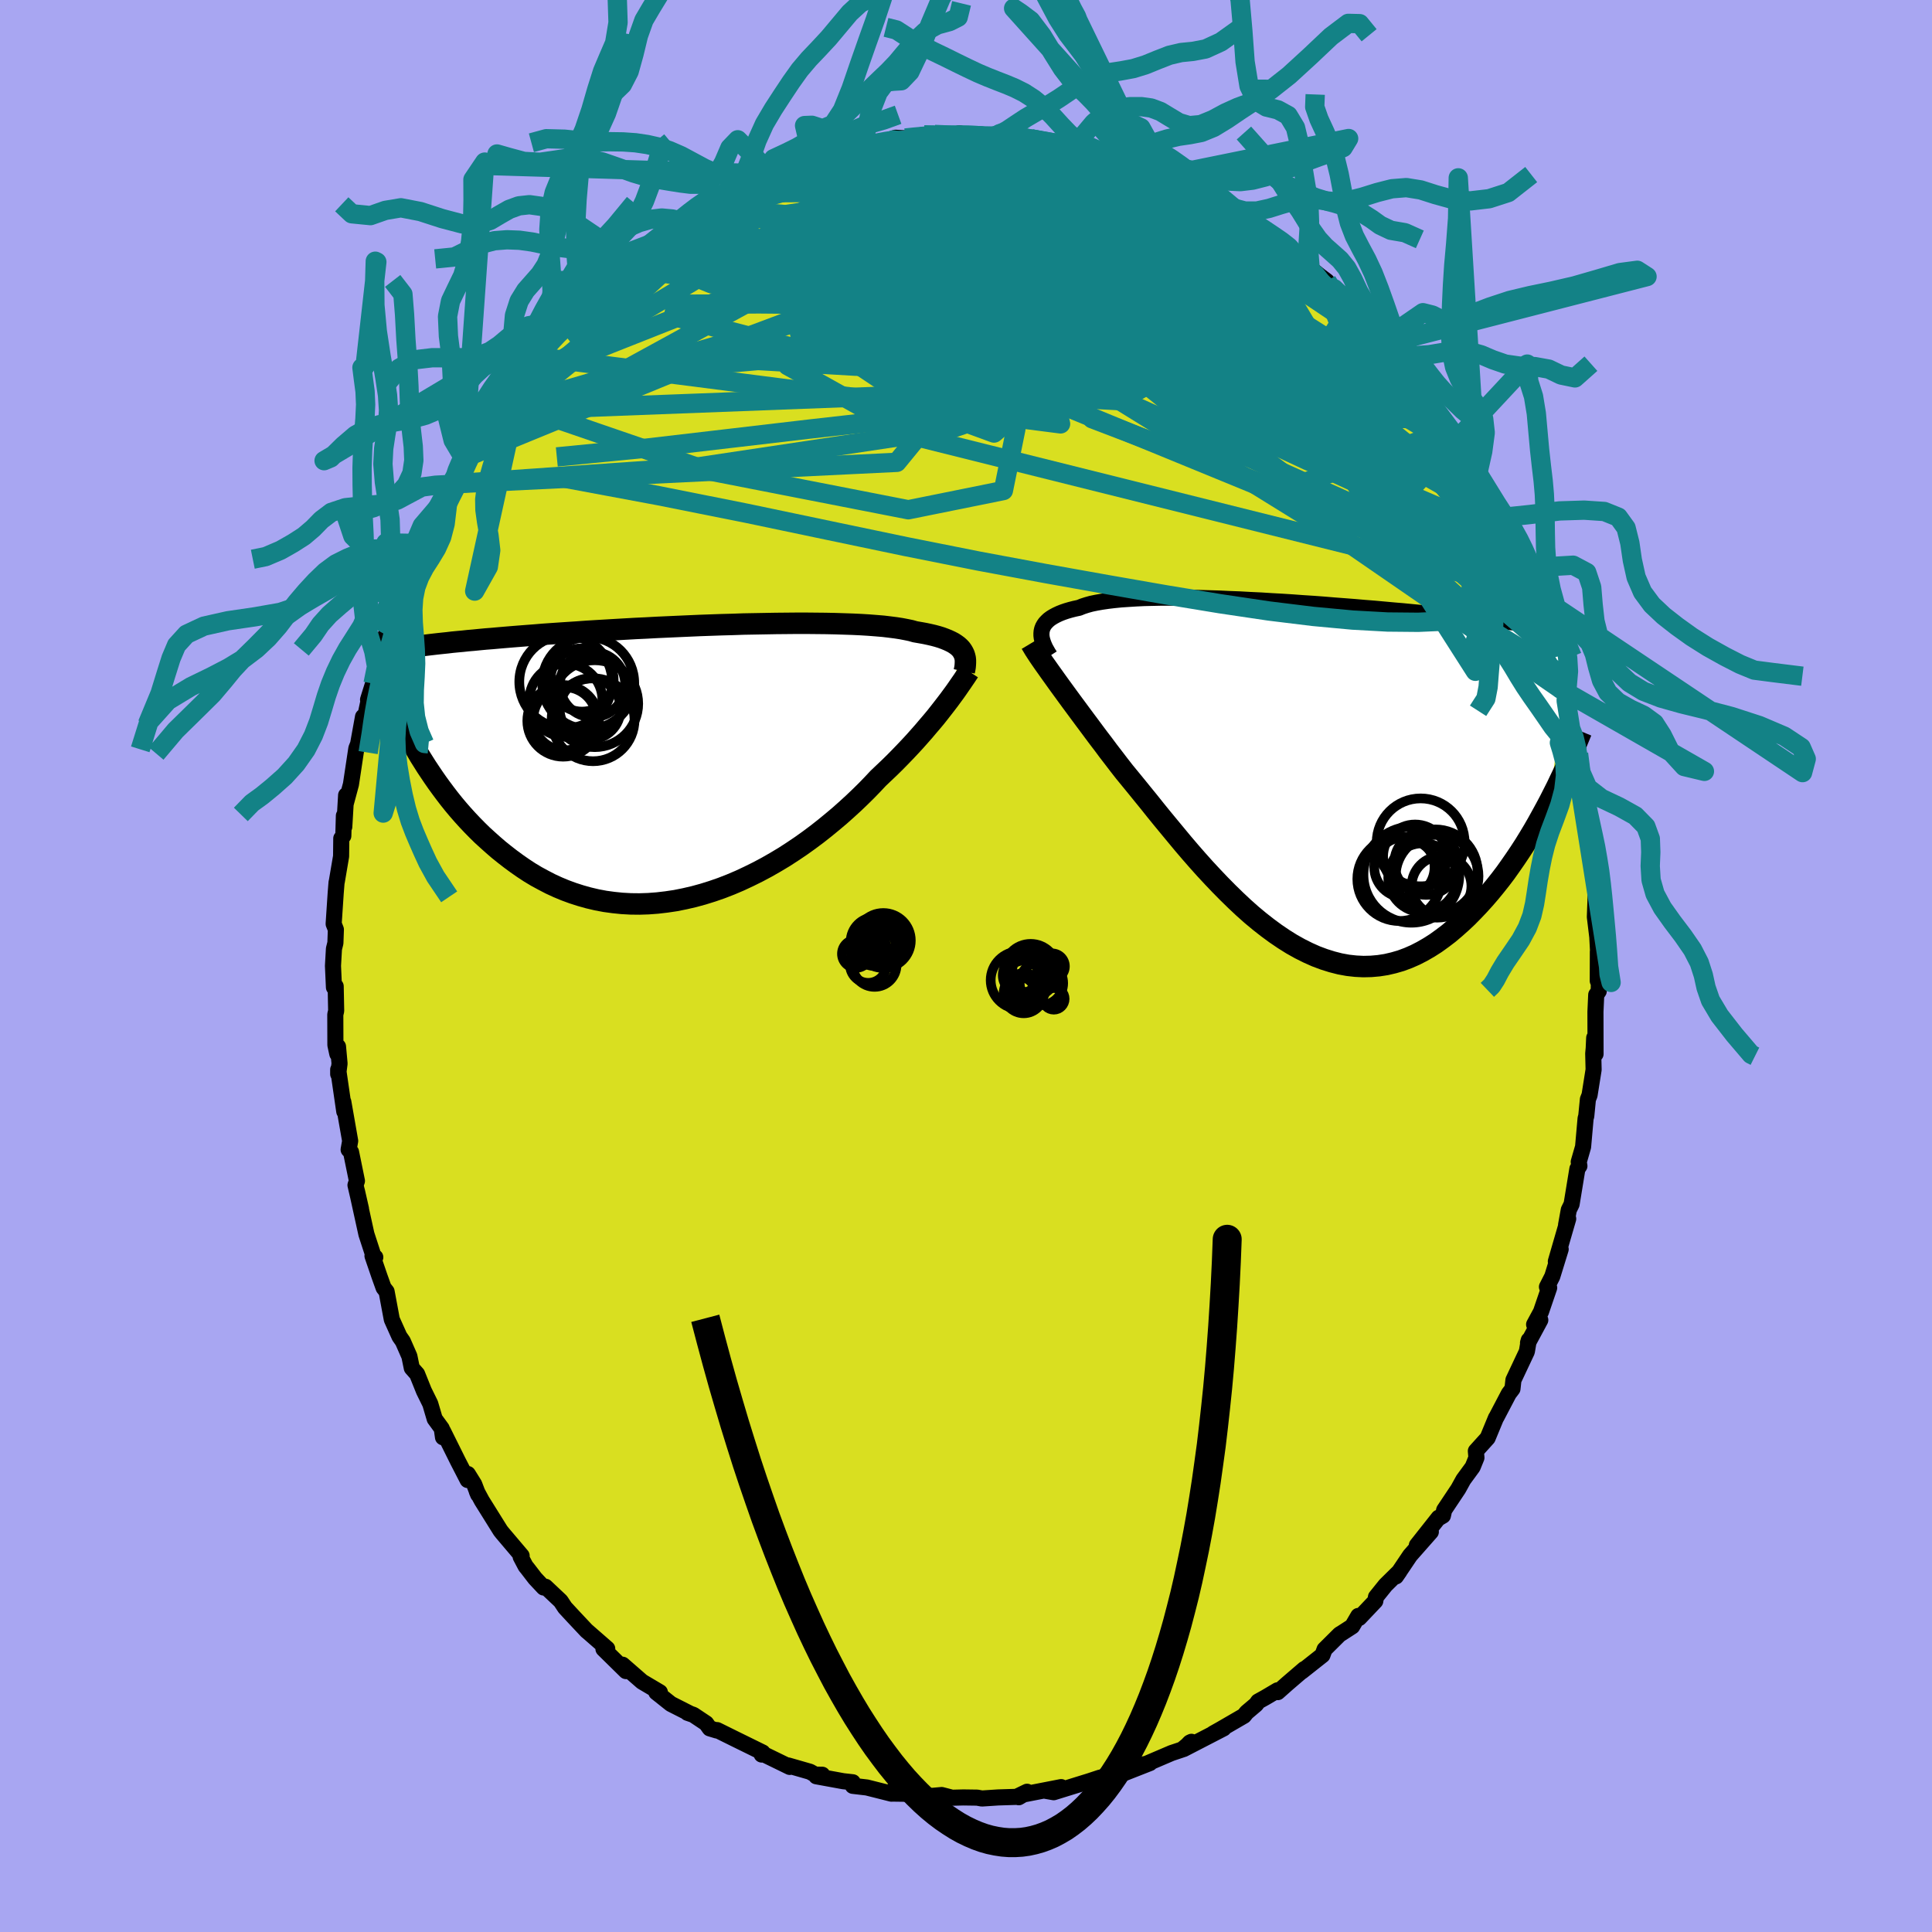 <svg xmlns="http://www.w3.org/2000/svg" width="500" height="500" viewBox="-100 -100 200 200"><defs><clipPath id="c"><path d="m28.43-11.62-.13-.18-.16-.17-.18-.16-.22-.16-.23-.15-.27-.14-.3-.14-.32-.13-.35-.13-.39-.12-.41-.11-.43-.1-.47-.1-.5-.09-.52-.09-.42-.12-.48-.1-.52-.1-.58-.09-.63-.08-.67-.08-.72-.06-.77-.06-.81-.05-.85-.04-.9-.03-.92-.03-.96-.02-.99-.01-1.02-.01h-1.04l-1.07.01-1.08.01-1.1.02-1.11.02-1.13.02-1.13.04-1.13.03-1.14.04-1.13.04-1.13.05-1.13.05-1.11.05-1.11.05-1.09.06-1.08.05-1.06.06-1.04.06-1.02.06-1 .06-.98.06-.96.07-.93.06-.9.06-.88.06-.85.06-.83.07-.8.06-.77.06-.75.06-.72.06-.7.06-.67.06-.65.05-.63.06-.6.06-.59.05-.56.06-.55.05-.52.05-.5.06-.48.05-.47.05-.44.05-.43.05-.41.05-.4.05-.37.05-.36.05L-27.03.39l.36.54.37.55.39.56.4.55.41.55.43.56.44.55.46.55.47.54.49.54.51.54.52.53.53.52.55.5.57.51.58.5.61.49.62.48.64.47.66.46.67.44.7.42.72.39.73.38.76.35.77.32.79.29.81.26.82.23.85.2.85.16.88.12.88.09.9.05.91.01.92-.03.93-.07.94-.11.94-.14.95-.19.95-.22.95-.26.96-.3.95-.33.95-.37.94-.4.94-.44.93-.46.92-.49.91-.52.9-.54.88-.57.86-.58.84-.6.83-.62.8-.63.78-.64.76-.64.73-.65.71-.65.68-.65.65-.64.62-.64.59-.63.59-.56.58-.55.56-.55.54-.55.53-.55.51-.54.49-.53.47-.53.45-.51.43-.51.42-.49.4-.48.37-.47.36-.46.34-.44"/></clipPath><clipPath id="b"><path d="m-26.22-15.12.05-.22.08-.21.11-.2.14-.2.17-.18.19-.18.23-.17.26-.16.28-.15.32-.15.35-.14.38-.13.41-.12.43-.11.47-.1.37-.15.43-.14.47-.13.53-.11.57-.1.62-.09.67-.08.71-.07.75-.05.8-.05.83-.04.87-.02.9-.02h1.9l.99.01 1.01.02 1.03.03 1.05.03 1.06.05 1.08.04 1.08.06 1.09.05 1.1.07 1.09.06 1.1.07 1.09.08 1.09.07 1.08.08 1.07.09 1.06.08 1.04.08 1.03.09 1.02.08.99.09.98.09.95.08.93.09.92.09.88.08.87.08.84.09.82.08.79.08.77.08.74.07.72.08.7.07.68.08.66.07.63.07.62.07.59.06.58.07.56.06.54.07.52.06.5.06.48.06.47.06.45.06.43.05.41.06.4.06-2.29 17.74-.4.75-.41.75-.42.76-.43.75-.45.75-.46.75-.48.74-.49.73-.5.72-.51.72-.53.7-.54.68-.55.67-.56.65-.58.64-.6.63-.6.61-.63.59-.64.57-.65.55-.67.51-.68.49-.69.44-.71.41-.72.37-.73.32-.75.28-.76.22-.77.18-.77.12-.79.07-.8.02-.8-.04-.81-.09-.82-.15-.82-.21-.83-.26-.83-.31-.83-.37-.84-.42-.84-.47-.83-.52-.84-.57-.83-.61-.83-.65-.83-.69-.82-.73-.81-.76-.81-.79-.8-.81-.79-.83-.79-.85-.77-.86-.76-.87-.75-.88-.73-.88-.72-.87-.71-.86-.69-.85-.67-.84-.66-.81-.64-.79-.63-.77-.6-.73-.57-.73-.55-.72-.54-.7-.52-.7-.52-.68-.5-.67-.49-.66-.47-.63-.46-.62-.45-.61-.43-.58-.41-.56-.4-.55-.38-.52-.36-.5"/></clipPath><filter id="a"><feTurbulence baseFrequency=".05" numOctaves="3" result="noise" type="noise"/><feDisplacementMap in="SourceGraphic" in2="noise" scale="2"/></filter></defs><rect width="100%" height="100%" x="-100" y="-100" fill="#A8A6F2"/><path fill="#D9DF20" stroke="#000" stroke-linejoin="round" stroke-width="1.667" d="m65.4 1.54.11.12-.01.95-.26.37-.08 1.76.01 4.37-.14-1.67-.05 1.09-.05.53.04 1.67-.42 2.64-.17.43-.17 1.73-.07.25-.26 2.94-.45 1.56.07.42-.21.3-.6 3.66-.29.59-.28 1.55.22-.63-1.28 4.41.5-1.26-.87 2.82-.55 1.08.23.09-.85 2.49-.71 1.31.64-.46-1.27 2.36.08-.28-.2 1.18-1.39 2.95-.1.91-.38.5-1.29 2.46-.04.05-.86 2.08-1.22 1.35.06.69-.39.96-.96 1.31-.53.96-1.46 2.19-.13.58-.41.24-.03-.03-2.26 2.86 1.45-1.39-2.15 2.44-1.46 2.17.36-.52-1.44 1.42-.99 1.23-.07.42-1.66 1.75-.1-.21-.63 1.08-1.13.73-.16.09-1.57 1.56-.22.6-2.15 1.7.27-.26-1.77 1.52-.98.87-.02-.19-1.27.75-.74.41-.21.3-.98.83-.28.35-2.45 1.42-.73.41 1.08-.53-4.14 2.14.64-.67.17-.08-.97.8-1.08.36-2.62 1.12-.34.07.71-.15-3.74 1.47-.48-.19-.02-.07-.94.33.02-.03-1.12.37-3.68 1.14-.86-.15L9.85 85l-3.9.76-.49.29.86-.57-1.09.53-1.91.06-1.67.11-.5-.09-1.43-.02-1.16.03-1.08-.28-1.53.14.67.11-1.29-.18-.93-.19-2.1-.03.12-.33-.14.34-2.54-.64-1.46-.17v-.37l-.99-.11-2.79-.51.62-.16-.73-.01-.54-.3-2.26-.65.16.15-2.81-1.37-.09.09.1-.21-2.81-1.38-1.9-.94-.04.04-.73-.22-.37-.52-1.32-.88-.61-.21.25.08-1.97-1-1.51-1.2.37-.01-.69-.41-1.15-.68-2.02-1.76.35.66-2.33-2.29.39-.03-2.12-1.85.02.03-1.39-1.48-.88-.95-.45-.68-1.57-1.48-.19.08-.89-.95-.8-1.04-.18-.22-.51-.97.1-.11-2-2.36-.19-.24-1.94-3.11-.51-.95.14.33-.41-1.07-.66-1.06-.02.62-1.01-1.96-1.54-3.1v.64l-.13-.91-.73-1-.46-1.56-.66-1.34-.7-1.74-.55-.62-.25-1.22-.68-1.55-.35-.5-.79-1.76-.54-2.89-.31-.39-.42-1.17-.73-2.13.29.14-.11.22-.21-.77-.6-1.84-.99-4.51.43 1.89-.57-2.46.15-.43-.61-2.99-.25-.25.16-.9-.71-4.05.1 1-.63-4.34v.47l.14-1.09-.16-1.76-.07.76-.2-.92-.01-3.16.09-.37-.05-2.55-.18.11-.1-2.23.1-1.76.15-.6.05-1.4-.23-.58.21-3.17.09-1.13.02-.05.45-2.65.02-1.85.21-.26.06-2.09.04 1.15.19-3.27-.03.84.53-1.97.56-3.72.18-.45.51-2.82-.15 1.72.72-3.36-.05-.13.52-1.66.8-2.72-.31.89.81-3.21.21-.28.49-1.72.88-1.84-.25.36.58-1.53.55-1.54.06.05 1.16-2.96.38-.36-.75.77 2.36-4.46.08-.04.35-.75.65-1.28 1.09-1.73-1 1.67 1.25-2.66-.02.67 1.4-2.77.08-.03 1.63-2.76.91-1.1-.49.63 1.42-1.48 1.32-1.98-.2.2 1.1-1.52.56-.34 1.82-2.23.54-.69-.4.51 1.88-2.08.49-.24.84-1.08-.85 1.01 1.94-2.49.76-.23.95-.9 1.07-.81 2.73-2.52-1.82 1.69 2.26-1.82 2.12-1.58.02.23.08-.2 1.55-.96.37-.45 1.19-.83.38.07 1.09-.84.72-.39.89-.14 2.05-1.33-.72.48 2.12-1.11-.38.36 3.22-1.51 1.52-.15-1 .12 1.74-.58.99-.37h.9l1.35-.47 1.15-.18 1.37-.57.68.01 1.84-.25-.48-.17 1.04.06.73-.16 1.21-.19 1.09-.05 2.85.22-.29-.35.29.15 2.59.26.72.07.59-.44.76.33.5-.2.99.35.99.06 3.12.62-.5-.34 1.48.72-.22-.31 1.65.37.53.1.15.12 2.65.82 1.5.29.6.56-.56-.43 2.1.98 1.4.47.12-.09 1.25.95 1.57.6.85.51-.31-.34 1.78.9 1.95 1.12-1.59-.73 2.68 1.82 1.54.83.22-.27.53.88 1.05.93 1 .47 1.21.64-.6.13 1.72 1.04.98.81.76.57.58.9.16-.13 1.47 1.83.67.27 1.33 1.47 1.93 2.43-.29-.23 1.32 1.52.27.09.84 1.1.61.87.86 1.34-.07-.38 1.2 1.96.16-.12 1.76 2.44.45.74.04.46.75 1.05.5.74 1.24 2.84-.29-1.24 1.51 2.93.67 1.58 1.14 2.58-.92-2.56.55 2.08.53.8 1.22 2.85-.12-.63.69 1.61.58 1.65-.36-.89 1.5 4.32.54 1.81.05.1.51 1.6.25.61.43 1.87.51 1.16.49 2.76-.11-.09.56 2.01-.17-.92.51 1.74-.03 1.68.86 3.47-.27-.04.22.91.33 1.03.43 3.43-.26-1.24.33 2.11.16 2.47.07.76-.07.11-.08 2.2.25 2.06.11 2.07-.05-.54-.01 3.03.11.12" filter="url(#a)"/><path fill="#fff" d="m-26.22-15.12.05-.22.08-.21.11-.2.14-.2.17-.18.19-.18.23-.17.26-.16.28-.15.32-.15.35-.14.38-.13.41-.12.43-.11.47-.1.37-.15.43-.14.47-.13.53-.11.57-.1.62-.09.67-.08.71-.07.75-.05.8-.05.83-.04.87-.02.9-.02h1.9l.99.01 1.01.02 1.03.03 1.05.03 1.06.05 1.08.04 1.08.06 1.09.05 1.1.07 1.09.06 1.1.07 1.09.08 1.09.07 1.08.08 1.07.09 1.06.08 1.04.08 1.03.09 1.02.08.99.09.98.09.95.08.93.09.92.09.88.08.87.08.84.09.82.08.79.08.77.08.74.07.72.08.7.07.68.08.66.07.63.07.62.07.59.06.58.07.56.06.54.07.52.06.5.06.48.06.47.06.45.06.43.05.41.06.4.06-2.29 17.74-.4.75-.41.75-.42.76-.43.75-.45.75-.46.75-.48.74-.49.73-.5.72-.51.72-.53.7-.54.68-.55.67-.56.65-.58.64-.6.63-.6.61-.63.59-.64.57-.65.55-.67.51-.68.49-.69.44-.71.41-.72.37-.73.32-.75.28-.76.22-.77.18-.77.12-.79.07-.8.02-.8-.04-.81-.09-.82-.15-.82-.21-.83-.26-.83-.31-.83-.37-.84-.42-.84-.47-.83-.52-.84-.57-.83-.61-.83-.65-.83-.69-.82-.73-.81-.76-.81-.79-.8-.81-.79-.83-.79-.85-.77-.86-.76-.87-.75-.88-.73-.88-.72-.87-.71-.86-.69-.85-.67-.84-.66-.81-.64-.79-.63-.77-.6-.73-.57-.73-.55-.72-.54-.7-.52-.7-.52-.68-.5-.67-.49-.66-.47-.63-.46-.62-.45-.61-.43-.58-.41-.56-.4-.55-.38-.52-.36-.5" filter="url(#a)" transform="translate(34.05 -19.54)"/><path fill="#fff" d="m28.43-11.62-.13-.18-.16-.17-.18-.16-.22-.16-.23-.15-.27-.14-.3-.14-.32-.13-.35-.13-.39-.12-.41-.11-.43-.1-.47-.1-.5-.09-.52-.09-.42-.12-.48-.1-.52-.1-.58-.09-.63-.08-.67-.08-.72-.06-.77-.06-.81-.05-.85-.04-.9-.03-.92-.03-.96-.02-.99-.01-1.02-.01h-1.04l-1.07.01-1.08.01-1.1.02-1.11.02-1.13.02-1.13.04-1.13.03-1.14.04-1.13.04-1.13.05-1.13.05-1.11.05-1.11.05-1.09.06-1.08.05-1.06.06-1.04.06-1.02.06-1 .06-.98.06-.96.07-.93.06-.9.06-.88.06-.85.06-.83.07-.8.06-.77.06-.75.06-.72.06-.7.06-.67.06-.65.05-.63.06-.6.06-.59.05-.56.06-.55.05-.52.05-.5.06-.48.05-.47.05-.44.05-.43.05-.41.05-.4.05-.37.05-.36.05L-27.03.39l.36.54.37.55.39.56.4.55.41.55.43.56.44.55.46.55.47.54.49.54.51.54.52.53.53.52.55.5.57.51.58.5.61.49.62.48.64.47.66.46.67.44.7.42.72.39.73.38.76.35.77.32.79.29.81.26.82.23.85.2.85.16.88.12.88.09.9.05.91.01.92-.03.93-.07.94-.11.94-.14.95-.19.95-.22.95-.26.96-.3.95-.33.95-.37.94-.4.94-.44.93-.46.92-.49.91-.52.9-.54.88-.57.86-.58.84-.6.83-.62.8-.63.78-.64.76-.64.73-.65.71-.65.68-.65.65-.64.62-.64.59-.63.59-.56.58-.55.56-.55.54-.55.53-.55.51-.54.49-.53.47-.53.45-.51.43-.51.42-.49.4-.48.37-.47.36-.46.34-.44" filter="url(#a)" transform="translate(-28.82 -21.01)"/><g fill="none" stroke="#000" transform="translate(34.05 -19.54)"><path stroke-linejoin="round" stroke-width="1.667" d="m-25.36-12.57-.18-.28-.16-.28-.15-.27-.12-.27-.1-.26-.08-.25-.06-.25-.03-.24v-.23l.02-.22.05-.22.08-.21.11-.2.14-.2.17-.18.19-.18.23-.17.26-.16.28-.15.32-.15.35-.14.38-.13.41-.12.43-.11.47-.1.37-.15.43-.14.47-.13.53-.11.57-.1.62-.09.67-.08.71-.07.75-.05.8-.05.83-.04.87-.02.9-.02h1.9l.99.01 1.01.02 1.03.03 1.05.03 1.06.05 1.08.04 1.08.06 1.09.05 1.1.07 1.09.06 1.1.07 1.09.08 1.09.07 1.08.08 1.07.09 1.06.08 1.04.08 1.03.09 1.02.08.99.09.98.09.95.08.93.09.92.09.88.08.87.08.84.09.82.08.79.08.77.08.74.07.72.08.7.07.68.08.66.07.63.07.62.07.59.06.58.07.56.06.54.07.52.06.5.06.48.06.47.06.45.06.43.05.41.06.4.06.39.05.37.05.35.05.34.05.33.05.31.05.3.05.29.05.27.05.27.04" filter="url(#a)"/><path stroke-linejoin="round" stroke-width="2.222" d="m-27.33-13.86.18.3.19.32.22.34.23.35.26.38.27.39.3.42.31.44.33.46.35.49.36.5.38.52.4.55.41.56.43.58.45.61.46.62.47.63.49.66.5.67.52.68.52.7.54.7.55.72.57.73.6.73.63.77.64.79.66.81.67.84.69.85.71.86.72.87.73.88.75.88.76.87.77.86.79.85.79.83.8.81.81.79.81.76.82.73.83.69.83.65.83.61.84.57.83.52.84.47.84.42.83.37.83.31.83.26.82.21.82.15.81.09.8.04.8-.02.79-.07.77-.12.77-.18.76-.22.75-.28.73-.32.72-.37.71-.41.69-.44.68-.49.67-.51.65-.55.64-.57.63-.59.6-.61.6-.63.58-.64.56-.65.55-.67.54-.68.53-.7.51-.72.5-.72.49-.73.48-.74.46-.75.45-.75.43-.75.42-.76.41-.75.4-.75.38-.75.38-.75.35-.74.35-.73.33-.73.33-.71.31-.71.29-.7.29-.7.28-.68" filter="url(#a)"/><circle cx="15.175" cy="11.266" r="3.096" clip-path="url(#b)" filter="url(#a)"/><circle cx="14.535" cy="9.776" r="4.374" clip-path="url(#b)" filter="url(#a)"/><circle cx="13.58" cy="8.886" r="3.292" clip-path="url(#b)" filter="url(#a)"/><circle cx="12.055" cy="10.096" r="4.962" clip-path="url(#b)" filter="url(#a)"/><circle cx="12.44" cy="8.206" r="3.314" clip-path="url(#b)" filter="url(#a)"/><circle cx="13.23" cy="10.401" r="3.568" clip-path="url(#b)" filter="url(#a)"/><circle cx="10.805" cy="10.541" r="4.344" clip-path="url(#b)" filter="url(#a)"/><circle cx="14.715" cy="10.246" r="4.288" clip-path="url(#b)" filter="url(#a)"/><circle cx="13.015" cy="6.741" r="4.55" clip-path="url(#b)" filter="url(#a)"/><circle cx="11.335" cy="9.321" r="3.122" clip-path="url(#b)" filter="url(#a)"/></g><g fill="none" stroke="#000" transform="translate(-28.82 -21.01)"><path stroke-linejoin="round" stroke-width="2.222" d="m28.64-9.49.05-.24.04-.23.02-.23.01-.22v-.22l-.02-.21-.05-.21-.06-.19-.09-.19-.11-.19-.13-.18-.16-.17-.18-.16-.22-.16-.23-.15-.27-.14-.3-.14-.32-.13-.35-.13-.39-.12-.41-.11-.43-.1-.47-.1-.5-.09-.52-.09-.42-.12-.48-.1-.52-.1-.58-.09-.63-.08-.67-.08-.72-.06-.77-.06-.81-.05-.85-.04-.9-.03-.92-.03-.96-.02-.99-.01-1.02-.01h-1.04l-1.07.01-1.08.01-1.1.02-1.11.02-1.13.02-1.13.04-1.13.03-1.14.04-1.13.04-1.13.05-1.13.05-1.11.05-1.11.05-1.09.06-1.08.05-1.06.06-1.04.06-1.02.06-1 .06-.98.06-.96.07-.93.06-.9.06-.88.06-.85.06-.83.07-.8.06-.77.06-.75.06-.72.06-.7.06-.67.06-.65.05-.63.06-.6.06-.59.05-.56.06-.55.05-.52.05-.5.06-.48.05-.47.05-.44.05-.43.05-.41.05-.4.05-.37.05-.36.05-.35.05-.33.05-.31.04-.3.05-.29.05-.27.04-.26.05-.25.04-.24.05-.23.04m60.18 2.1-.16.24-.17.26-.19.28-.21.31-.23.33-.24.35-.26.37-.28.38-.3.41-.32.42-.34.44-.36.46-.37.47-.4.48-.42.49-.43.51-.45.51-.47.53-.49.53-.51.54-.53.55-.54.55-.56.55-.58.55-.59.56-.59.63-.62.64-.65.64-.68.65-.71.65-.73.65-.76.64-.78.64-.8.63-.83.62-.84.6-.86.58-.88.57-.9.54-.91.52-.92.49-.93.46-.94.44-.94.4-.95.37-.95.33-.96.3-.95.26-.95.22-.95.19-.94.14-.94.11-.93.07-.92.03-.91-.01-.9-.05-.88-.09-.88-.12-.85-.16-.85-.2-.82-.23-.81-.26-.79-.29-.77-.32-.76-.35-.73-.38-.72-.39-.7-.42-.67-.44-.66-.46-.64-.47-.62-.48-.61-.49-.58-.5-.57-.51-.55-.5-.53-.52-.52-.53-.51-.54-.49-.54-.47-.54-.46-.55-.44-.55-.43-.56-.41-.55-.4-.55-.39-.56-.37-.55-.36-.54-.34-.54-.34-.54-.31-.53-.31-.53-.3-.51-.28-.52-.27-.5-.26-.5-.25-.49-.24-.48" filter="url(#a)"/><circle cx="-10.286" cy="-8.275" r="4.764" clip-path="url(#c)" filter="url(#a)"/><circle cx="-10.931" cy="-8.6" r="3.276" clip-path="url(#c)" filter="url(#a)"/><circle cx="-12.601" cy="-6.5" r="3.784" clip-path="url(#c)" filter="url(#a)"/><circle cx="-12.616" cy="-8.41" r="4.806" clip-path="url(#c)" filter="url(#a)"/><circle cx="-12.886" cy="-4.365" r="3.706" clip-path="url(#c)" filter="url(#a)"/><circle cx="-9.611" cy="-6.145" r="4.498" clip-path="url(#c)" filter="url(#a)"/><circle cx="-9.786" cy="-4.48" r="4.292" clip-path="url(#c)" filter="url(#a)"/><circle cx="-9.836" cy="-8.125" r="3.38" clip-path="url(#c)" filter="url(#a)"/><circle cx="-10.086" cy="-5.61" r="3.158" clip-path="url(#c)" filter="url(#a)"/><circle cx="-12.706" cy="-4.585" r="3.268" clip-path="url(#c)" filter="url(#a)"/></g><g fill="none" stroke="#138286" stroke-linejoin="round" stroke-width="2"><path d="m33.29-74.08.6.49.17.49-.02.54-.32.53-.71.49-1.12.45-1.52.45-1.9.47-2.31.47-2.78.44-3.32.38-3.93.28-4.56.16-5.22.06H.46l-6.56-.04-7.26-.05-7.99-.07-8.75.03m.17-7.77.55-.42 1-.61 1.15-.62 1.25-.59 1.34-.58 1.42-.57 1.49-.58 1.55-.58 1.57-.57 1.58-.56 1.58-.54 1.53-.51 1.45-.49 1.31-.44 1.12-.39.9-.34.68-.28.48-.22.29-.17.16-.12.01-.06-.2.04m28.49 3.73 1.08.76.66.51.17.36-.23.32-.61.33-1.03.35-1.48.37-1.97.35-2.5.32-3.09.27-3.73.21-4.38.16-5.05.11-5.72.04-6.41-.02-7.11-.05m58.57 7.37.37.41.41.87.17 1.03-.18 1.07-.63 1.02-1.13.91-1.64.81-2.13.74-2.63.71-3.11.69-3.62.71-4.11.73-4.61.74-5.13.77-5.66.78-6.24.78-6.83.8-7.47.84-8.1.95-8.73 1.02-9.3.91" filter="url(#a)"/><path d="m-26.74-78.72.67-.2 1.07-.45 1.32-.51 1.49-.52 1.61-.53 1.72-.52 1.8-.53 1.87-.52 1.86-.5 1.8-.48 1.68-.44 1.58-.39 1.47-.35 1.34-.3 1.18-.27.95-.24.68-.22.43-.16.08-.1" filter="url(#a)"/><path d="m-3.24-86.08 1.77.07.97-.01.89.03.89.03.75.03.54.01.3.02.09.05-.13.08-.35.11-.62.12-.99.13-1.43.11-1.97.13-2.52.15-3.1.21m30.17 4.01 1.2.5.86.38.79.37.78.4.69.41.55.36.36.27.1.13-.25-.07-.66-.27-1.09-.5-1.54-.73-1.95-.97-2.25-1.2m-8.76-2.91.31-.09.73.11.83.2.88.26.84.27.66.25.4.19.11.13-.15.08-.41.04-.69-.02-1.03-.07-1.42-.17-1.9-.28-2.37-.4-2.8-.52-3.33-.6" filter="url(#a)"/><path d="m20.65-81.66.45.21.74.43.65.38.4.28.14.2-.1.15-.36.1-.66.05-1.02-.05-1.44-.17-1.92-.32-2.46-.48-3.04-.64-3.67-.81-4.35-.97-4.94-1.13m53.78 33.49 1.07 2.28.43 1.4-.08.66-.48.23-.77.04-1.03-.07-1.31-.22-1.63-.41-1.98-.62-2.33-.82-2.71-1.04-3.13-1.27-3.57-1.55-4.05-1.89-4.54-2.24-5.04-2.62-5.51-2.96-5.97-3.3-6.43-3.67-6.98-4.06-7.87-4.35m-.81-7.16 1.19-.25 1.26-.26 1.25-.2 1.21-.15 1.16-.12 1.17-.09 1.18-.09 1.18-.08 1.13-.06 1.01-.05.83-.02h.58l.29.01-.06-.01-.42-.02L.32-86l-1.19-.01" filter="url(#a)"/><path d="m-4.33-86.03 1.43.02 1.45.04 1.29.06 1.28.09 1.3.1 1.26.1 1.2.09 1.11.09 1.03.1.95.1.86.11.72.09.52.07.28.04.01-.01-.3-.05-.69-.13-1.16-.2-1.59-.29m24.62 10.13.85.74.48.57.09.53-.26.55-.57.58-.91.62-1.29.63-1.69.67-2.08.72-2.48.77-2.88.82-3.3.83-3.78.8-4.3.74-4.86.67-5.44.61-6.03.6-6.63.63-7.25.68-7.86.69-8.32.57" filter="url(#a)"/><path d="m4.77-86.04 1.04.27 1.19.24 1 .22.69.2.4.19.18.2.02.23-.12.27-.3.33-.51.36-.79.41-1.11.43-1.44.46-1.77.48-2.13.5-2.47.54-2.85.57-3.24.58-3.66.6-4.09.64-4.55.7-4.98.75m42.43-5.81.33.05 1.14.49 1.29.61 1.3.66 1.3.68 1.27.69 1.22.67 1.16.64 1.07.6.97.57.86.51.71.43.52.32.29.16.02-.02-.28-.19-.66-.42-1.36-.83m28.69 36.38-.03.06-.13.67-.41.85-.72.93-1.07.89-1.46.75-1.88.53-2.31.3-2.73.12-3.17-.03-3.62-.2-4.09-.38-4.57-.56-5.05-.75-5.53-.91-6.02-1.05-6.49-1.16-6.98-1.3-7.48-1.49-7.99-1.67-8.54-1.79-9.12-1.82-9.71-1.81" filter="url(#a)"/><path d="m12.28-84.57.62.18 1.09.36 1.35.47 1.33.48 1.19.45 1.09.43 1.01.41.94.39.84.36.69.31.49.23.25.12-.01-.01-.31-.13-.63-.26-.96-.39-1.23-.52-1.35-.63m-53.01 9.21 1.99-1.54 1.45-1.02 1.08-.71.96-.61.96-.6.98-.6.98-.58.95-.56.92-.51.86-.46.76-.41.64-.33.5-.26.34-.17.18-.07-.01.04-.25.16-.53.3-.83.43-1.1.57-1.35.7-1.63.87" filter="url(#a)"/><path d="m-29.93-76.28.53-.42.94-.64 1.04-.67 1.06-.63 1.03-.59.98-.53.87-.47.71-.38.5-.27.25-.13-.04.02-.38.2-.75.39-1.23.65m10.3-4.36 1-.14 1.14-.26 1.13-.28 1.03-.25.88-.2.7-.13.54-.08.42-.03.32.03.21.07.05.14-.17.22-.46.29-.77.37-1.11.44-1.44.52-1.8.6-2.18.68-2.56.78-2.92.88-3.22.94m36.14-4.95.73.31.96.45.53.44v.42l-.44.44-.79.49-1.17.55-1.58.61L9-80.1l-2.55.7-3.13.74-3.72.81-4.36.89-5.02 1-5.7 1.11-6.45 1.29-7.28 1.49" filter="url(#a)"/><path d="m-17.37-83.13.83-.11.57-.17.7-.22.79-.22.77-.19.68-.14.53-.08.32.01.05.1-.23.21-.54.33-.81.45-1.08.58-1.35.71-1.63.83-2 .98-2.44 1.12-3.06 1.36-3.92 1.85" filter="url(#a)"/><path d="m-29.93-76.28.47-.4.74-.54.72-.5.64-.4.56-.3.49-.21.4-.12.3-.02.17.1.02.22-.13.38-.33.54-.56.73-.83.95-1.15 1.2-1.48 1.44-1.8 1.69-2.11 1.94-2.44 2.19-2.79 2.41-3.17 2.69-3.71 3.19m24.31-22.25.16.02 1.02-.35 1.39-.46 1.51-.46 1.5-.43 1.43-.37 1.39-.35 1.38-.32 1.37-.31 1.34-.3 1.29-.27 1.17-.24 1.01-.21.81-.17.59-.14.37-.11.15-.07-.07-.03h-.32l-.55.05-.76.07-.85.09m60.64 37.7.53 1.39.04.64-.34.21-.59.09-.82.03-1.11-.11-1.45-.32-1.83-.56-2.2-.79-2.6-1.02L41-49.73l-3.44-1.59-3.92-1.95-4.44-2.35-4.98-2.73-5.53-3.11-6.08-3.47-6.63-3.86-7.14-4.31-7.49-4.78m34.56-1.25 1.06.68.82.61 1.03.72 1.09.73 1.01.69.92.65.84.62.77.57.67.51.57.43.45.36.31.26.14.15-.03.03-.23-.11-.44-.26-.67-.43-.97-.64-1.31-.91-1.65-1.22-1.87-1.49M44.8-62.74l.71.95.55.79.39.58.26.41.12.27-.03.09-.27-.14-.58-.47-.94-.85-1.31-1.26-1.69-1.66-2.1-2.13-2.6-2.69-3.1-3.37" filter="url(#a)"/><path d="m-20.21-81.98.72-.16 1.47-.47 1.4-.41 1.28-.34 1.29-.3 1.37-.29 1.42-.28 1.46-.28 1.42-.27 1.34-.25 1.22-.22 1.08-.19.95-.16.84-.12.72-.1.6-.07.43-.05.22-.04-.05-.02h-.39l-.76.02-1.13.05-1.42.09m11.48.21 2.03.44 1.27.45 1.23.58 1.38.72 1.59.85 1.79.99 1.97 1.12 2.1 1.21 2.15 1.29 2.16 1.32 2.12 1.34 2.09 1.35 2.06 1.33 2.01 1.32 1.94 1.3 1.86 1.24 1.74 1.17 1.6 1.06 1.43.96 1.23.84" filter="url(#a)"/><path d="m-4.33-86.03 1.47.05 1.52.14 1.45.22 1.5.31 1.61.38 1.67.43 1.71.46 1.74.51 1.79.54 1.84.57 1.87.59 1.86.6 1.82.59 1.73.59 1.63.56 1.54.54 1.46.52 1.37.49 1.27.45 1.11.39.9.29.67.16.6.14m-47.17-6.62 1.11.06 1.41.3 2.11.53 2.77.79 3.33 1.05 3.79 1.3 4.18 1.5 4.48 1.68 4.72 1.85 4.93 2.04 5.13 2.2 5.34 2.36 5.58 2.51 5.78 2.61 5.8 2.51M55.8-44.33l.6 1.13.53 1.07.35.77.2.55.06.39-.07.22-.24-.03-.44-.42-.68-.93-.95-1.48-1.23-2.05-1.53-2.62-1.83-3.19-2.17-3.82-2.46-4.49m-4.37-7.32 1.14 1.51.47.77.18.5-.05.37-.3.25-.58.12-.87-.03-1.19-.17-1.5-.32-1.85-.48-2.24-.65-2.65-.86-3.07-1.08-3.48-1.32-3.9-1.55-4.36-1.79-4.85-2.03-5.43-2.27-6.06-2.51-6.73-2.82" filter="url(#a)"/><path d="m3.51-86.17.78.26 1.05.33 1.41.49 1.67.64 1.77.74 1.78.81 1.78.87 1.8.93 1.87 1 1.94 1.06 2.03 1.12 2.06 1.16 2.05 1.16 2.01 1.16 1.93 1.15 1.87 1.12 1.81 1.09 1.72 1.06 1.62.99 1.49.92 1.33.82 1.15.68.9.43" filter="url(#a)"/><path d="m31.24-75.48.88.72.58.51.25.41-.04.39-.29.36-.58.32-.91.27-1.25.21-1.6.17-1.96.14-2.36.11-2.8.05-3.27-.06-3.78-.21-4.34-.38-4.88-.55-5.45-.71-5.99-.85-6.52-.99-7.08-1.16m23.66-9.44.74.2.93.18 1.2.24 1.37.29 1.38.3 1.3.31 1.2.29 1.12.29 1.08.29 1.06.29 1.02.3.95.28.84.26.66.2.48.15.27.08.08.03-.14-.05-.37-.12-.68-.22-1.08-.37-1.46-.5-1.63-.58" filter="url(#a)"/><path d="m26.27-78.74 2.13 1.4 1.5.96 1.19.86 1.12.89 1.13.95 1.13.95 1.11.93 1.04.89.94.8.81.69.6.49.33.25h.06l-.21-.23-.41-.42-.58-.61m1.41 1.65.78.66.77 1.02.46.92.06.67-.29.44-.65.26-.98.14h-1.33l-1.69-.11-2.04-.23-2.41-.35-2.79-.48-3.22-.61-3.68-.76-4.2-.92-4.71-1.1L8.44-70l-5.69-1.45-6.18-1.65-6.73-1.85-7.32-2.08m3.36-7.08.96-.12.99-.2.89-.17.69-.09.44.04.18.16-.07.3-.29.43-.47.57-.66.7-.88.85-1.14.99-1.46 1.16-1.83 1.32-2.22 1.5-2.65 1.71-3.11 1.94-3.58 2.18-4.03 2.42-4.42 2.62-4.8 2.87" filter="url(#a)"/><path d="m-24.55-79.88 1.2-.34 1.42-.32 1.63-.17 1.96-.07 2.28.02 2.52.12 2.69.22 2.81.33 2.94.42 3.08.51 3.21.57 3.31.62 3.39.64 3.39.65 3.34.63 3.25.61 3.16.58 3.09.59 3.1.62 3.16.7 3.18.74" filter="url(#a)"/><path d="m46.25-60.77.53.81.3.53.19.48.05.42-.2.27-.51.03-.86-.21-1.21-.47-1.53-.71-1.87-.95-2.22-1.23-2.63-1.55-3.1-1.93-3.67-2.38-4.27-2.87-4.83-3.32-5.26-3.68-5.6-4.03m43.29 30.62 1.08 2.28.49 1.41v.66l-.37.24-.62.03-.83-.08-1.07-.23-1.36-.42-1.68-.64-2.03-.87-2.39-1.1-2.77-1.36-3.19-1.66-3.63-2.03-4.07-2.42-4.5-2.81-4.9-3.18-5.29-3.55-5.73-3.93-6.27-4.36-6.88-4.76" filter="url(#a)"/><path d="m47.11-59.43.3.28.62.83.72.97.66.96.56.85.44.75.35.63.24.53.15.41.03.25-.15.01-.37-.28-.64-.66-.93-1.08-1.2-1.45-1.45-1.78-1.64-2.08-1.85-2.38-2.07-2.75-2.4-3.16M26.27-78.74l2.06 1.33 1.26.75.79.52.59.46.45.4.32.35.17.28.01.2-.18.13-.36.05-.58-.04-.81-.13-1.07-.24-1.35-.33-1.64-.46-1.94-.59-2.27-.75-2.62-.96-3-1.18-3.45-1.42-4-1.66-4.58-1.95m50.29 35.97.54 1.39.1.65-.27.21-.48.09-.68.03-.92-.11-1.22-.33-1.55-.57-1.91-.81-2.29-1.05L43-49.85l-3.12-1.66-3.59-2.06-4.07-2.48-4.56-2.89-5.01-3.3-5.44-3.69-5.85-4.12-6.32-4.58-6.91-5.08m-26.06 1.82.88-.54.66-.34.57-.26.45-.15.27-.02.06.16-.2.35-.46.57-.75.8-1.11 1.07-1.56 1.4-2.11 1.78-2.7 2.2-3.34 2.69-3.99 3.2M6.75-85.63l1.9.34.9.17.58.13.43.11.31.11.18.1-.01.12-.3.09-.7.05-1.21-.03-1.79-.12-2.43-.19L1.54-85l-3.66-.32" filter="url(#a)"/><path d="m32.29-74.55.78.42.36.34.04.29-.24.21-.58.11-1.01-.05-1.49-.21-1.99-.37-2.51-.53-3.04-.69-3.6-.89-4.21-1.16-4.87-1.5-5.59-1.88-6.45-2.24" filter="url(#a)"/><path d="m55.8-44.33.53 1.08.3.91-.03.53-.33.26-.61.07-.89-.09-1.18-.34-1.5-.67-1.86-1.08-2.26-1.52-2.67-1.96-3.12-2.39-3.57-2.82-4.03-3.3-4.47-3.8-4.89-4.33-5.32-4.83-5.84-5.28-6.58-5.76" filter="url(#a)"/><path d="m37.36-70.89 8.59 13.67-4.07 2.24-7.69-1.98-3.8-1.37.46-.45 2.19-.25 1.97-.33.81-.47-.98-.85-3.42-1.51-5.87-2.24-7.1-2.57-6-2.34-2.6-1.73 1.5-1.08 3.67-.71 1.68-.63-4.72-.59-13.24.26-19.55 3.07-19.27 7.63-10.45 8.42" filter="url(#a)"/><path d="m28.95-76.92 1.86 4.8-3.74 3.23-1.23 1.7 3.34 2.09 4.11 2.21.85 1.03-4.2-1.06-8.58-2.99-10.82-3.74-10.62-2.96-8.5-.97-5.36 1.41-2.23 3.12-.18 3.38.1 1.84-.83-1-.8-3.72 2.97-4.35 11.67-1.09 24.13 8.38 38.95 30.99" filter="url(#a)"/><path d="m-47.99-58.56 21.04 7.23 20.98 4.1 9.84-1.99 1.29-6.36-5.12-7.64-8.4-6.32-8.28-3.8-5.65-1.4-1.62.33 3.04 1.35 7.55 1.88 10.58 2.2 10.97 2.69 9.33 3.98 8.74 6.49 11.26 8.28 9.93 1.68-10.13-25.03" filter="url(#a)"/><path d="m35.62-72.27-7.1-.67-9.29 2.09-6.99 1.75 1.13 2.81 5.91 2.87 4.77 1.28.46-.94-3.8-2.7-6.69-3.77L6-73.8l-7.68-4.07-5.51-3.23-2.11-1.86.86-.18.82 2.39-7.11 7.79-37.26 20.39" filter="url(#a)"/><path d="m23.59-80.2-12.87 2.28-2.51 2.25-8.1.83-9.68 2.06-5.24 4.1 2.25 5.5 7.86 5.24 7.6 2.77 1.38-1.19-6.3-4.72-9.12-6.1-4.21-5.63 4.73-5.07 10.45-4.37 17.32-.86" filter="url(#a)"/><path d="m-48.9-57.46 46.22-13.5 14.96-2.54-1.06-.29-6.72-.39-4.63-.1.82.52 5.74 1.09 8.36 1.61 8.78 2.34 7.85 3.3 6.07 4.08 3.46 4.05-.05 2.7-4.15.07-7.65-3.14-9.27-5.51L11-68.89l-8.64-3.47-11.32-.32-11.51-.07 14.2-12.93" filter="url(#a)"/><path d="m-23.66-80.02 17.6-.12 18.21 6.07 8.19 7.67-.31 5.57-4.12 2.31-5.2-.28-5.2-1.52-4.39-1.77-2.92-1.7-1.26-1.82.05-2.12.86-2.21 1.31-1.54 1.58.09 1.75 2.46 1.01 4.52-3.41 3.57-13.88-4.31-11.48-14.34" filter="url(#a)"/><path d="M53.14-49.7 3.39-67.74l-8.88-7.55 4.27-2.44 5.04-.05 2.72 1.1-.12 1.72L3.57-73l-4.06 1.87-2.25 1.55 2.33 1.24 7.08 1.08 8.68 1.07 5.24.88-1.88.29-7.58-.29-4.26-.4 11.3-1.97 15.12-6.4" filter="url(#a)"/><path d="M-.39-85.86-21-72.91l7.33.03 8.51-2.6 3.55-2.14.81-.48.77 1.13 1.92 1.84 3.03 1.49 3.36.55 2.76-.22 1.55-.39.13.01-1.23.59-2.36.89-2.96.62-2.87-.25-2.46-1.51-2.47-2.47-2.67-1.79.15 2.46L9.08-62.76 61.19-30.5" filter="url(#a)"/><path d="M60.43-32.71 25.49-63.16 4.94-74.68l-8.72-2.84-2.71 1.81-.34 3.5.15 2.78.13.87.8-.78 2.6-1.35 4.99-.88 6.78.03 6.92.63 5.1.55 1.88-.09-1.49-.86-3.75-1.21-4.13-.86-2.94.16-1.44 1.59-.89 3.13-.24 4.84 5.42 7.01 19.57 7.47 17.53-6.35" filter="url(#a)"/><path d="m-11.87-84.58-1.41 10.8L-1.2-72.3l3.53.61-.74 1.85.3 2.44 3.02 1.96 5.22 1.11 5.98.53 4.99.26h2.48l-.79-.39-3.73-.77-5.63-.94-6.35-.79-6.3-.4-5.96-.03-5.47.04-4.52-.44-2.58-1.23.48-1.35 4.35.26 8.92 2.7 11.41.27-16.76-18.72" filter="url(#a)"/><path d="m26.27-78.74-11.1-1.66 4.29 2.52 1.39 1.9-3.87.96-5.61.74-3.12 1.02 1.32 1.37 4.7 1.42 5.14 1.06 2.6.38-1.57-.34-5.46-.88-7.42-1.1L.8-72.38l-4.08-.68-.81.02 1.62 1.05 2.86 2.24 3.79 3.05 5.53 2.84 8.27 1.46 10.92-.13 11.03-.53 6.32 2.29" filter="url(#a)"/><path d="m-26.74-78.72-4.91 5.95 5.31 2.15 12.55 1.68L2.7-66.62l15.86 3.25 11.86 2.99 6.44 1.25 1.26-1.19-2.63-3.25-4.75-4.14-5.26-3.7-4.89-2.29-4.62-.61-4.97.55-5.32.78-3.92.31 1.01.15 8.89 1.75 15.22 5.32 12.2 5.57-10.13-17.04" filter="url(#a)"/><path d="M55.25-46.41 16.24-68.49l-2.29-5.17 2.93 2.28.05 3.41-2.33 1.3-3.53-1.39-4.69-2.83-6.1-2.54-7.1-1.22-6.59-.03-4.09.21-.21-.5 3.29-1.31 4.67-1.13 4 .85 4.66 4.72 12.05 10.16 26.25 16.24 24.41 16.81" filter="url(#a)"/><path d="m-20.21-81.98 13.32-1.96 6.08.16-2.26 1.06-5.5 1.26-3.63 1.28.93 1.55 5.74 2.06 8.89 2.43 9.17 2.19 6.34 1.22 1.49-.13-3.42-1.23-6.41-1.51-6.59-.95-4.83-.24-3.02-.47-2.32-1.97-1-3.6 4.6-3.22 14.91-.52" filter="url(#a)"/><path d="m30.49-76.09-11.82 2.65-11.02-.23 2.16 2.48 5.72 5.47.4 5.46-6.58 2.79-9.65-.67-7.71-3.29-3.02-4.34 1.51-3.89 4.36-2.48 5.54-.9 5.61.09 4.6.07 2.23-.83-1.12-2.04-3.56-2.75-2.86-2.32 1.01-.44 7.02 3.08 26.93 10.16" filter="url(#a)"/><path d="M51.4-53.28 19.59-72.52l-9.72-5.03-2.56 1.41 3.2 3.84 5.57 3.35 3.72 1.33-.32-.81-4.16-2.24-6.54-2.79-7.18-2.66-6.33-2.12-4.53-1.36-2.4-.52-.47.3 1.17 1.01 2.81 1.4 4.68 1.19 6.29.29 6.34-.76 5.31-.55 9.2 3.55L48.4-57.97" filter="url(#a)"/><path d="m20.77-81.75-25.5 3.68 7.26 1.74 12.51 3.38 5.5 2.78-3.43 1.26-8 .25-6.68-.39-1.81-1.06 2.91-1.62 5.15-1.42 4.38-.27 1.07 1.03-4.04 1.22-8.7.32-7.28 1.27 9.05 8.74L58.7-38.05" filter="url(#a)"/><path d="m-53.24-49.91 25.6-1.77 25.99-3.9 14.71-4.98 6.01-4.1-.57-2.67-4.5-1.2-5.54-.01-4.76.55-3.53.59-2.57.42-1.94.27-1.59.04-1.5-.43-1.63-1.08-1.99-1.47-2.56-1.17-3.35-.25-3.61.71-1.44.94 5.4.26 16.27-.57 23.46-.65 7.37-5.71" filter="url(#a)"/><path d="m55.03-46.43-7.9-7.52-.65 3.33-4.43-1.85-7.26-6.18-8.36-7.45-8.52-6.76-7.94-4.97-6.88-2.61-5.61-.07-4.13 2.25-2.26 3.91-.2 4.44 1.2 3.37 1.16.74.11-2.58.72-4.6 9.21-2.84 34.81 5.7" filter="url(#a)"/><path d="m-48.9-57.46 50.22-1.91 4.8-10.98-3.04-7.54-3.87-2.76-2.61.94.92 3.37 5.57 4.79 9.02 5.28 9.4 4.59 6.2 2.16.53-1.94-4.97-5.97-7.37-6.9-7.27-2.75-13.82 5.41-45.34 16.97" filter="url(#a)"/><path d="m-35.24-72.28 23.17.14 6.86 1.98 10.2.1 6.5-.64-2.13-.62-8.67-.43-9.33-.53-4.79-.97 1.68-1.15 6.61-.41 7.84 1.1 4.71 2.24-1.75 1.53-7.12-1.74-4.88-6.38-6.88-6.05" filter="url(#a)"/><path d="m-44.28-63.05 54.07 6.93-1.18-4.97-13.11-6.16-9.26-4.95-4.53-2.69-2.1-.08-.26 2.14 2.7 3.29 6.15 3.16 7.6 1.99 5.53.39 2.48-.97 2.65-1.26-.64-.15-41.06-5.9" filter="url(#a)"/><path d="m-51.99-52.57 21.23-8.7 22.02-4.61 8.16-2.36.25-2.51-.74-2.42 1.4-1.53L4-75.09l4.35.53 3.1 1.1.66 1.39-1.64 1.48-2.83 1.38-2.72.98-1.71.32-.3-.33 1.27-.5 2.75.28 3.91 1.98 4.83 3.88 5.85 4.7 5.53 2.61-4.77-5.43-42.49-21.26" filter="url(#a)"/><path d="m-21.61-81.35 29.04 2.16 6.78 1.75-.04 2.16 1.17 3.67 1.1 4.15-2.54 3.09-7.17.97-9.45-1.24-8.21-2.63-4.42-2.81-.03-1.89 3.81-.13 7.37 2.32 12.01 4.92 17.6 5.72 17.68 2.47 3.16-4.1" filter="url(#a)"/><path d="M58.12-39.7 7.49-62.43-.7-67.99l7.05 1.93 8.72 1.54 3.1-1.14-3.59-2.85-7.17-3.14-6.68-2.78-3.64-2.39-.38-2.08 1.46-1.68 1.55-1.09.46-.44-.78.06-1.04.32.63.49 4.36.94 8.13 1.72 7.28 2-4.4-.36-31.21-6.22" filter="url(#a)"/><path d="M50.16-55.53 31.1-65 9.8-71.52l-7.77-3.04 3.54-.91 8.29.55 8.31 1.52 6.09 1.85 3.34 1.5.91.63-.79-.41-1.7-1.24-2.09-1.64-2.47-1.61-3.36-1.36-4.95-1.02-6.87-.65-8.31-.27-8.33.04-6.73.06-4.45-.17-3.29-.27-3.7.18-3.31.51-2.09.99" filter="url(#a)"/><path d="m30.49-76.09 3 6.48-7.41-4.17-4.77-1.58-2.61 1.91-2.65 2.98-4.15 2.14-6.31.84-7.9.05-7.33-.12-3.86.03 1.51.36 6.45 1.03 8.86 2.05 7.69 2.85 2.65 2.38-6.49.03-17.53-3.23-19.92-5.18 1.98-10.2" filter="url(#a)"/><path d="m32.29-74.55-14.6-2.15L20-75.69l1.57.16-2.11.14-6.6.16-9.46.14-8.54.37-4.16.77 1.07.98 4.66.72 6.41.03 7.8-.43 8.94.49 9.61 4.83 25.84 20.9" filter="url(#a)"/><path d="M24.13-80.03 7.31-82.11l-13.07 4.25-3.45 5.7 5.22 4.03 8.28 1.75 7.46.36h5.46l3.12-.04.2-.3-2.86-.84-4.87-1.4-4.93-1.81-3.25-2.01-.97-1.94L4.7-76l2.73-1.49 4.54-1.43 8.04.29 15.61 6.36" filter="url(#a)"/><path d="m-53.24-49.91 46.08-2.23 4.22-5.15 4.21-2.39 4.3-.44 1.75.02.09-.44-.23-1.4-.3-2.31-.8-2.75-2.03-2.69-3.69-2.09-3.55-.63 2.34.99 13-1.15 3.46-10.96" filter="url(#a)"/><path d="M10.63-84.94 4.55-74.08l3.56 7.28 3.68.5 5.87-1.7 6.21-1.43 3.61-.99-.67-1.14-4.91-1.61-7.45-1.81-7.35-1.45-4.88-.66-1.72-.03.16-.12.01-.9-.46-1.21 2.21 1.29 12.99 9.71 42.93 29.41" filter="url(#a)"/><path d="m46.25-60.77-57.7-1.32-15.7-.92 6.64-.36 15.76.05 14.1-.62 6.71-2.22-.82-3.46-4.99-3.46-5.02-2.35-2.22-.84 1 .57 2.17 1.78-.24 2.76-5.8 3.12-10.84 2.77-7.77 3.12 13.07 7.29 63.74 15.92M-.39-85.86l-2.08.76-1.36 1.16-.99 1.2-.8.95-.73.47-.75.03-.81-.08-.86.13-.9.48-.92.75-.92.83-.9.79-.83.81-.7 1.02-.55 1.38-.52 1.63-.9 1.52-1.96 1.18m14.63-15.23-.97.98-.9.8-.79.2-.74-.01-.73.09-.8.29-.86.47-.94.58-.96.63-.97.65-.93.69-.86.75-.79.8-.74.8-.79.76-.96.82-1.03 1.17-.28 1.45 7.56-10.6.8-3.55.83-2.13.79-1.06.78-.09.82-.05.89-.93 1-2.1 1.09-2.82 1.15-2.72 1.17-1.97 1.19-1.12 1.22-.78 1.27-1.18 1.23-2.06 1.09-2.65.92-.88m-9.64 1.26-1.25.93-1.08 1.53-.84 2.15-.69 2.44-.67 2.34-.73 2.2-.8 2.24-.85 2.42-.86 2.51-.9 2.23-.97 1.48-1.08.45-1.11-.36-.76.03.86 3.72m-1.52.15-2.03.93-1.13.52-.87.44-.83.46-.84.49-.86.5-.85.48-.81.47-.78.49-.75.51-.73.54-.7.54-.65.51-.6.47-.68.52-1.33.95m11.6-7.67-2.06-2.18-1.36-1.37-.81.84-.65 1.51-.71 1.24-.81.72-.91.29h-1l-1.04-.13-1.08-.17-1.14-.19-1.25-.26-1.41-.42-1.56-.56-1.67-.58-1.66-.38-1.6-.04-1.56.23-1.6.23-1.68-.09-1.63-.44-1.15-.33-.29 1.21 28.63.87-1.41.22-1.02-.09-1.01.07-1.08-.01-1.14-.26-1.19-.52-1.23-.66-1.21-.65-1.19-.52-1.15-.38-1.16-.26-1.21-.18-1.28-.09-1.35-.02-1.42.01-1.54-.09-1.76-.18-1.89-.05-1.54.42" filter="url(#a)"/><path d="m-20.21-81.98.29-1.59 1.29-.6 1.13-.56.94-.54.89-.51.93-.55.98-.7 1-.87 1.02-.99.99-1.05.96-.99.91-.88.86-.82.84-.88.86-1.03.97-1.15 1.13-1.05 1.27-.69 1.25-.34.89-.45.35-1.43m-24.09 19.77.89-.94.77-1.27.62-1.56.63-1.79.78-1.73.91-1.54.93-1.43.91-1.37.9-1.26.94-1.11 1-1.05 1.06-1.14 1.09-1.3 1.09-1.3 1.09-1 1.07-.55.95-.42.77-.93.64-1.74.68-2.48" filter="url(#a)"/><path d="m-7.03-88.12-1.44.52-1.17.34-1.13.39-1.1.47-1.07.49-1.02.44-.98.36-.97.33-.97.36-1 .45-1.03.55-1.04.62-1 .6-.96.55-.94.48-.92.45-.91.47-.84.53-.73.59-.49.41 19.64-4.6-.25-.11-.85-.02-1.03.05-1.09.09-1.09.12-1.07.15-1.03.17-1 .18-.97.2-.99.22-1.03.26-1.06.31-1.06.34-1.04.37-1 .36-.96.35-.94.36-.91.39-.86.45-.79.52-.76.48-1.05.19" filter="url(#a)"/><path d="m-27.93-77.89.91-.55.78-.39.82-.38.88-.36.91-.32.95-.26.96-.21 1.01-.19 1.06-.23 1.1-.27 1.09-.26 1.02-.22.94-.15.89-.15.92-.18 1-.13 1.15-.05-16.76 4.75-1.15.33-.96-.22-1.09-.1-1.18.14-1.18.34-1.14.5-1.11.64-1.14.66-1.2.54-1.26.31-1.3.04-1.31-.16-1.31-.26-1.3-.27-1.29-.18-1.3-.05-1.29.1-1.32.34-1.36.62-1.46.72-2 .2" filter="url(#a)"/><path d="m-64.62-78.85 1.04.98 1.93.19 1.54-.54 1.61-.27 2.02.39 2.25.73 2.09.55 1.66.04 1.24-.41 1.01-.6.95-.54.99-.36 1.1-.12 1.28.18 1.63.63 2.09 1.23 2.52 1.7 2.66 1.22 2.5-.95m14.26.76-1.49-.56-.98-.26-.99-.13-1.03-.16-1.01-.19-.97-.12-.88.05-.8.26-.73.45-.69.59-.69.63-.77.59-.89.46-1.02.32-1.08.28-1.07.41-1.05.65-1.13.62-1.32.08-1.18-.27 15.35-3.44-1.01-.55-.91-.16-.78.22-.76.32-.83.16-.9-.04-.95-.09-.98-.01-.99.2-.97.44-.9.7-.84.92-.9.98-1.11.67-1.32.04-1.2-.36m-22.15 10.3 1.49-1.84 1.55-.87 1.88-.22 1.82.01 1.6-.01 1.37-.2 1.16-.44.99-.66.92-.77.96-.72 1.12-.51 1.26-.24 1.24-.07 1.1-.16.97-.48.79-.56" filter="url(#a)"/><path d="m-40.44-67.54-.55-2.14.12-1.01.5-.65.7-.78.85-.9 1-.86 1.06-.81 1.04-.85.94-1 .81-1.22.69-1.44.58-1.55.46-1.52.42-1.38.55-1.12.67-.56" filter="url(#a)"/><path d="m-40.44-67.54.38-.57.06-1.16-.19-2.02-.19-2.58-.03-2.74.15-2.78.24-2.77.32-2.64.49-2.22.73-1.6.96-1.01 1.03-.73.92-.89.7-1.36.5-1.8.46-1.9.57-1.6.74-1.26.8-1.31.74-1.92.88-2.47 1.54-2.94" filter="url(#a)"/><path d="m-42.32-65.46 1.35-1.39.89-.66.77-.28.83-.23.89-.4.92-.65.91-.86.91-.97.9-.95.93-.84.95-.68.98-.51.97-.37.91-.29.83-.3.78-.37.77-.38.79-.25.58-.12-16.46 9.99.23-.26.72-.73.68-.73.61-.68.63-.7.72-.75.84-.82.93-.86.97-.86.98-.84.97-.81.96-.77.92-.73.87-.69.8-.64.76-.61.73-.58.74-.56.75-.52.76-.47.85-.62" filter="url(#a)"/><path d="M-42.46-65.28-44-63.97l-1.41.41-1.31.2-1.19.3-1.1.46-.99.63-.89.82-.84.97-.88 1.01-1 .92-1.13.72-1.2.51-1.21.33-1.18.24-1.18.19-1.22.23-1.25.39-1.23.69-1.25 1.07-1.3 1.28-.69.29 42.57-25.39-.77.38-.77.41-.8.33-.8.33-.78.37-.78.43-.79.49-.82.57-.88.62-.93.65-.98.66-1.02.66-1.04.66-1.04.66-.99.65-.91.65-.8.63-.71.61-.68.61-.67.63-.68.63-.69.65-.78.83-1.29 1.54-.56.34-.32 1.6-.18 1.47-.52 1.13-.68.92-.65.94-.57 1.1-.49 1.28-.45 1.36-.4 1.32-.34 1.2-.25 1.08-.13 1.01.02 1.08.17 1.23.25 1.43.18 1.53-.25 1.71-1.41 2.51 4.92-22.38.79-1.44.58-1.61.6-1.41.56-1.22.41-1.33.15-1.66-.08-2.01-.16-2.19-.09-2.18.14-2.02.41-1.8.66-1.62.82-1.54.85-1.6.78-1.78.68-2 .61-2.11.61-1.92.65-1.53.6-1.39.35-2.12-.1-3.06" filter="url(#a)"/><path d="m-45.74-61.39.1-.43.53-.9.77-.98.81-.95.75-.88.7-.8.66-.74.62-.71.59-.68.55-.71.58-.77.67-.88.78-.93.86-.91.95-.81m-11.24 14.06.52-1.77-.2-2.08-.17-2.18.17-1.91.48-1.49.68-1.1.76-.86.72-.82.62-.95.48-1.18.4-1.42.38-1.62.44-1.74.57-1.76.7-1.68.81-1.58.87-1.5.85-1.53.76-1.68.63-1.82.54-1.72.55-1.41.6-1.36.33-1.84m-13.42 37.85-.85 1.56-.93 1.48-.78 1.3-.61 1.17-.48 1.01-.4.89-.38.81-.41.8-.45.88-.48.97-.51 1.08-.52 1.14-.51 1.16-.49 1.14-.44 1.14-.39 1.14-.34 1.15-.3 1.11-.22.91.06.31" filter="url(#a)"/><path d="m-34.33-78.98-1.95 2.36-1.35 1.46-1.09 1.07-.91.92-.73.91-.57.93-.5.98-.49 1-.55.98-.62.96-.7.93-.77.92-.79.92-.79.94-.75.97-.73.98-.72.97-.7.98-.68 1.05-.6 1.25-.52 1.5-.47 1.6-.46 1.36-.22.47 2.17-30.65-1.22 1.81.01 2.1-.04 2.1-.2 2.13-.33 1.98-.5 1.64-.65 1.34-.61 1.28-.31 1.59.09 2.04.3 2.33.11 2.23-.26 1.9-.27 1.86.61 2.47 1.1 1.85m115.4 30.6.24 1.91.71 1.61 1.42 1.1 1.84.87 1.67.93 1.09 1.11.46 1.27.05 1.39-.06 1.43.09 1.45.41 1.44.77 1.44 1.03 1.45 1.1 1.45.98 1.42.7 1.36.42 1.3.28 1.27.46 1.33.94 1.58 1.53 1.97 1.73 2.03.4.2M63.41-21.97l-.54-.9-.7-.45-.74-.6-.69-.85-.7-1.02-.74-1.07-.74-1.05-.69-1.02-.63-1.01-.62-1.04-.7-1.11-.82-1.16-.93-1.09-.98-.87-1.02-.68-1.53-.54M-52.24-51.58l-.91 1.39-.67 1.12-.59 1.08-.61 1.14-.63 1.15-.62 1.1-.61 1.04-.57 1.01-.52 1.02-.46 1.03-.41 1.01-.4.98-.45.95-.53 1-.53 1.02-.37.68" filter="url(#a)"/><path d="m-53.33-49.85.47-.89.19-.57.32-.76.5-.97.61-1.12.65-1.21.66-1.23.64-1.19.62-1.14.61-1.08.63-1.06.65-1.05.64-1.1.64-1.17.63-1.22.61-1.21.58-1.11.58-1.03.65-1.08.62-.92-11.5 21.11-1.58.08-1.43.19-1.22.65-1.33.71-1.65.42-1.9.16-1.82.2-1.44.48-1.03.78-.86.88-.94.8-1.12.72-1.3.74-1.55.66-1.33.27m20.5-7.74-.27 1.27-.14 1.32-.18 1.49-.36 1.38-.53 1.17-.61 1.01-.62.96-.52.99-.39 1.04-.23 1.13-.08 1.22.04 1.31.11 1.4.1 1.43.04 1.42-.06 1.37-.08 1.35-.02 1.38.15 1.45.37 1.46.55 1.26.43.04" filter="url(#a)"/><path d="m-61.89-22.09.15-.93.17-1.05.15-1.06.18-1.15.22-1.24.27-1.29.31-1.31.34-1.29.34-1.28.35-1.26.34-1.22.33-1.18.33-1.13.36-1.08.38-1.05.42-1.06.43-1.07.44-1.11.44-1.15.49-1.23.56-1.32.56-1.21.35-.81m-.43.79-1.88 2.2-.52 1.22-.41.98-.61.93-.81.82-.98.69-1.06.6-1.05.61-1.01.7-1.02.81-1.07.9-1.08.95-.91 1.01-.74 1.09-1.25 1.5" filter="url(#a)"/><path d="m-83.84-22 2.02-2.39 2.14-2.1 1.67-1.65 1.16-1.37.98-1.2 1.05-1.12 1.14-1.11 1.14-1.15 1.12-1.16 1.19-1.09 1.34-.96 1.45-.86 1.43-.82 1.29-.79 1.19-.71 1.16-.61 1.04-.63.66-.93.62-1.15 3.65.07-2.78.54-2.2.03-1.4.43-1.26.51-1.2.6-1.08.8-1.01.97-.99 1.07-.97 1.14-.94 1.21-.95 1.25-1.06 1.21-1.21 1.14-1.36 1.03-1.53.93-1.77.92-2.12 1.03-2.38 1.44-1.98 2.21-.89 2.84" filter="url(#a)"/><path d="m-84.75-25.03 1.32-3.18.64-2.07.5-1.58.57-1.35 1.03-1.13 1.79-.84 2.5-.56 2.8-.41 2.62-.46 2.05-.68 1.43-.94 1.02-1.05.94-.98 1.1-.75 1.18-.59 1.04-.62 1.06-.48 3.6 1.93" filter="url(#a)"/><path d="m-57.62-40.82.15 1.75.16 1.39-.01 1.19-.31 1.1-.51 1.08-.52 1.11-.42 1.2-.29 1.27-.18 1.33-.08 1.36-.02 1.35.01 1.29-.01 1.22-.02 1.22.02 1.37.05 1.7-.1 2.05-.63 2.01 2.16-23.45-5.3-5.23-.63-1.89 1.23-.63 1.53-.41 1.37-.57 1.16-.79.89-1 .56-1.2.2-1.34-.06-1.44-.17-1.46-.15-1.46-.07-1.56-.06-1.82-.12-2.21-.19-2.56-.14-2.58-.17-2.12-1.06-1.37" filter="url(#a)"/><path d="m-45.94-61.19-.29.46-.72.95-.73.95-.71.94-.71 1.03-.72 1.1-.7 1.13-.65 1.07-.58.99-.51.89-.46.83-.45.82-.46.87-.5.95-.54 1.05-.56 1.13-.56 1.16-.52 1.13-.49 1.11-.48 1.11-.45 1.09-.44 1.15-.58 1.53-2.96-1.51-.12 1.27-.15 1.51-.56 1.3-.74 1.17-.74 1.16-.67 1.2-.59 1.23-.51 1.24-.43 1.25-.38 1.28-.41 1.35-.55 1.43-.76 1.48-1.02 1.45-1.19 1.31-1.23 1.09-1.1.9-1.06.77-1.15 1.18" filter="url(#a)"/><path d="m-53.5-7.16-1.41-2.09-.8-1.46-.52-1.13-.44-1-.43-1.01-.43-1.13-.39-1.28-.34-1.42-.3-1.52-.25-1.52-.17-1.46-.05-1.35.07-1.27.15-1.25.1-1.31-.03-1.4-.11-1.48-.09-1.46.09-1.4.26-1.34.27-1.33-.01-1.3-.42-.68.25-.36-1.1-1.03-.76-1.61.08-1.31.42-1.17.29-1.34-.05-1.65-.28-1.91-.31-1.98-.15-1.85.08-1.6.21-1.38.21-1.27.08-1.33-.1-1.53-.28-1.84-.39-2.23-.39-2.56-.25-2.71-.02-2.58.06-1.97.16.08-1.22 10.81-.32.12.15 1.19.17 1.28.06 1.36-.07 1.47-.13 1.58-.11 1.7-.06 1.78.01 1.79.04 1.75.07 1.69.08 1.61.05 1.53.01 1.44-.06 1.36-.1 1.33-.03 1.42.18 1.59.43 1.76.54 1.76.28 1.56-.36 1.77M53.97 2.47l.44-.42.41-.63.43-.82.59-.98.77-1.12.82-1.21.68-1.26.47-1.24.28-1.23.19-1.21.18-1.21.21-1.22.25-1.24.32-1.27.43-1.31.52-1.37.52-1.43.4-1.49.18-1.52-.07-1.42-.3-1.13-.26-.85 1.08-1.69.44 1.14.21.87.21 1.19.24 1.41.25 1.45.26 1.38.26 1.3.27 1.24.27 1.24.26 1.24.22 1.26.2 1.26.16 1.28.14 1.29.13 1.34.13 1.4.13 1.42.11 1.4.09 1.31.08 1.24.21.84-4.65-29.17.11-1.54.13-1.5-.08-1.33-.18-1.32-.3-1.4-.39-1.47-.44-1.49-.4-1.46-.29-1.44-.19-1.44-.1-1.43-.03-1.44-.02-1.42-.02-1.36-.06-1.33-.12-1.37-.18-1.51-.19-1.71-.17-1.87-.17-1.9-.29-1.76-.49-1.55-.16-1.8-13.99 15 1.38.08.99.62.96.7.88.83.73.98.56 1.05.5.96.57.79.76.6.97.47 1.12.42 1.14.47 1.06.59.9.79.74 1.01.66 1.2.63 1.32.62 1.3.6 1.16.57 1.02.6.99.57 1.33 14.82 8.48-2.09-.5-1.47-1.61-.82-1.64-.79-1.23-1.12-.82-1.36-.64-1.31-.74-1.03-.99-.66-1.24-.4-1.38-.33-1.33-.48-1.16-.86-.91-1.43-.8-2-1.14-1.95-2.66L86.6-20.02l.38-1.42-.52-1.19-1.75-1.16-2.58-1.1-2.86-.93-2.74-.72-2.46-.6-2.13-.6-1.81-.7-1.46-.89-1.13-1.07-.86-1.2-.67-1.27-.53-1.35-.37-1.49-.19-1.7-.15-1.8-.51-1.53-1.41-.75-2.35.14-2.22.39-.73.28-1.22-2.85-.65-.68-.72-.25-.65-.31-.7-.64-.84-.85-.95-.9-.95-.89-.84-.89-.73-.87-.66-.83-.62-.75-.65-.73-.77-.77-.97-.66-.83-.17 10.45 7.31 3.15-.33 3.05-.37 2.54-.08 2.09.14 1.44.58.81 1.12.39 1.56.26 1.78.39 1.76.67 1.55.97 1.31 1.21 1.14 1.38 1.08 1.52 1.09 1.68 1.06 1.74.97 1.6.82 1.46.6 1.92.25 3.06.38" filter="url(#a)"/><path d="m52.85-50.94.2-.36.44-1.96.26-1.95-.16-1.43-.5-1.08-.67-.96-.72-1-.63-1.1-.49-1.22-.29-1.4-.1-1.58.02-1.73.06-1.85.09-1.91.13-2.03.2-2.25.2-2.64.07-4.2 1.89 30.65-.59.45-1.15-.27-1.42-.12-1.19-.24-.88-.53-.78-.66-.91-.54-1.11-.28-1.27-.02-1.29.15-1.24.18-1.11.06-.93-.16-.85-.23-1.16.19-1.95.81" filter="url(#a)"/><path d="m53.01-26.42.81-1.26.23-1.2.11-1.41.14-1.67.18-1.75.15-1.64.03-1.44-.09-1.29-.14-1.22-.15-1.21-.14-1.17-.2-1.03-.36-.85-.53-.79-.6-.95-.48-1.31-.24-1.62-.03-1.69.2-2.62-.5-.74.58 1.13.53 1.3.36 1.43.21 1.61.09 1.62.05 1.42.07 1.18.06 1.09v1.17l-.04 1.3-.02 1.33.04 1.23.01 1.18-.23 1.32-.49 1.73.11 2.73-19.58-30.65 1.13-.84 1.34-.16 1.38.15 1.34.36 1.19.49.99.62.76.74.59.84.53.85.6.73.79.47 1.01.21 1.18.05 1.28.07 1.25.29 1.09.6.76.78.29.58 10.3 21.34-.31-.77-.57-1.57-.59-1.62-.52-1.39-.48-1.19-.47-1.08-.48-1.05-.47-1.04-.46-.99-.44-.94-.45-.91-.49-.96-.56-1.06-.62-1.15-.66-1.22-.66-1.21-.65-1.14-.62-1.05-.54-.87-.3-.59" filter="url(#a)"/><path d="m62.75-32.04-.48-1.19-.57-1.22-.67-1.46-.67-1.47-.63-1.33-.56-1.2-.51-1.12-.47-1.09-.47-1.05-.48-.98-.51-.92-.55-.88-.59-.91-.65-1-.68-1.1-.71-1.15-.71-1.15-.69-1.07-.64-.99-.55-.86-.42-.71-.38-.64-3.91-5.24-.34-1.23-.55-.9-.47-1.05-.44-1.31-.49-1.51-.57-1.65-.61-1.7-.63-1.61-.66-1.41-.66-1.23-.62-1.2-.52-1.35-.4-1.57-.33-1.75-.33-1.74-.39-1.6-.51-1.44-.59-1.35-.6-1.3-.44-1.26.05-1.29" filter="url(#a)"/><path d="m64.69-62.35-1.65 1.47-1.44-.3-1.27-.61-1.45-.26-1.58-.05-1.47-.21-1.3-.45-1.2-.51-1.22-.34-1.32-.07-1.4.16-1.44.24-1.33.09-1.02-.15-1.07.51.41.41.56.75.56.86.52.89.49.94.47 1.03.44 1.15.43 1.21.42 1.2.43 1.14.49 1.05.56 1 .59 1.02.6 1.13.55 1.29.48 1.49.41 1.54.2 1.05-.36-.66-8.25-18.49.04.88-.34 1.9-.35 1.97-.07 1.57.19 1.2.34 1.08.4 1.09.4 1.15.32 1.2.18 1.24.05 1.31-.08 1.44-.26 1.67-.36 1.63.1.04 6.78 6.15.42-.86.01-1.43-.06-1.3v-1.14l-.01-1.15-.13-1.23-.27-1.29-.39-1.32-.44-1.3-.43-1.3-.39-1.27-.37-1.23-.4-1.18-.48-1.1-.58-1-.67-.91-.72-.82-.67-.81-.56-.9-.4-1.05-.33-1.16-.42-1.05-.62-.89-.75-1.35" filter="url(#a)"/><path d="m28.77-86.23 1.97 2.21 1.12 1.63.73 1.28.66 1.05.67.93.66.94.61.99.61 1.01.66.93.73.79.77.68.76.68.69.85.61 1.1.63 1.34.82 1.39 1.09 1.21 1.06 1.12-.41 1.75 27.29-7.02-1.01-.65-1.81.24-2.26.67-2.43.7-2.38.55-2.23.46-2.09.5-2.03.67-1.97.75-1.75.54-1.33.03-.92-.47-.99-.25-1.92 1.32-1.88 2.19-5.4-6 1.25 1.2 1.15.97 1.12 1.03 1.07.97.99.8.9.66.84.6.77.62.69.68.64.75.6.78.63.79.73.81.9.88 1.04 1.02.99.82" filter="url(#a)"/><path d="m35.62-72.27-.2-2.52.14-2.28-.07-1.98-.31-1.77-.32-1.95-.3-2.13-.45-1.89-.76-1.26-1.06-.58-1.19-.29-1.06-.64-.74-1.53-.41-2.52-.23-3.17-.28-3.19-.54-2.64-.78-1.85-.93-1.08-1.1-1.22m-9.7 24.73 1.07.23.71.22.74.24.86.27.95.3.97.33.96.34.94.37.91.39.88.42.88.46.88.49.91.51.92.53.94.54.91.54.89.54.85.53.82.53.79.51.73.47.68.44 1.1.56" filter="url(#a)"/><path d="m33.9-73.31.08-.48-.56-.64-.78-.61-.83-.57-.85-.57-.88-.58-.91-.63-.91-.67-.88-.71-.86-.72-.83-.7-.83-.68-.84-.66-.87-.66-.89-.67-.91-.64-.93-.6-.92-.52-.88-.45-.85-.43-.92-.51-1.3-.66-2.12-.74 32.26 36.84-1.03-1.58-.39-1.35-.18-1.27-.25-1.08-.36-.96-.4-.95-.43-.99-.46-1.01-.54-1.02-.64-1.06-.71-1.15-.7-1.3-.65-1.42-.57-1.43-.49-1.35-.48-1.18-.53-1-.68-.87-.94-.85-1.36-.92" filter="url(#a)"/><path d="m32.29-74.55-.91-.57-.75-.52-.83-.54-.94-.59-.95-.6-.92-.56-.9-.5-.89-.41-.89-.35-.9-.33-.92-.34-.94-.34-.96-.34-.97-.31-.94-.27-.86-.24-.73-.2-.71-.16-1.07-.19 13.64 4.99 1.04.58.67.56.65.64.72.65.76.61.75.59.75.61.73.66.73.69.74.7.74.7.77.74.81.81.85.93.87 1.05.87 1.13.82 1.14.74 1.05.66.93.6.83.59.81.56.89M25.91-79.13l1.14.33.78.37 1.05.28h1.22l1.28-.28 1.27-.4 1.23-.35 1.16-.19 1.08-.01 1.03.15 1.01.26 1.01.31 1 .36.95.43.87.55.89.64 1.1.52 1.46.25 1.54.69" filter="url(#a)"/><path d="m25.91-79.13.84 1.13.31 1.58.51 1.61.71 1.19.74.89.67.86.58.94.53.99.52.97.52.96.49 1 .47 1.04.44 1.08.41 1.07.34 1.15.23 1.37.15 1.68.2 1.8.43 1.78-10.87-23.99 1.47.95.83 1.23.6 1.38.7 1.21.77.97.74.89.64.95.54 1.08.45 1.2.4 1.25.41 1.2.51 1.01.64.74.72.54.69.54.54.8.36 1.16.29 1.48.32 1.67.51 1.73-12.13-21.98 2.17-.98 1.84-1.58 1.37-.58 1.07.37.94.78.93.74.95.55.95.43.95.4.94.38 1.01.31 1.12.11 1.27-.14 1.41-.36 1.51-.47 1.53-.39 1.5-.12 1.48.24 1.53.49 1.7.47 1.89.18 1.97-.23 1.98-.64 2.37-1.86M5.86-105.76l1.11 2.6 1.3 2.77 1.22 2.3 1.03 1.62.87 1.14.78 1.03.74 1.17.77 1.36.83 1.48.89 1.47.91 1.35.88 1.2.83 1.06.8.95.83.86.85.8.86.81.95.85 1.28.74" filter="url(#a)"/><path d="m-.35-76.25 1.67-.73 1.01-.7.78-.58.73-.39.79-.23.88-.15.97-.15 1-.24.99-.38.96-.53.92-.6.92-.59.94-.46.99-.26 1.02-.05 1.04.11 1.01.2.96.22.94.16.97.08 1 .05.93.14.95.53-1.37-.86-1.34-.56-1-.62-.75-.83-.76-1.11-.86-1.27-.93-1.25-.93-1.14-.86-.97-.8-.82-.77-.73-.79-.8-.87-1.13L9-94.47l-1.12-1.84-1.18-1.56-1.05-.79-.72-.48 15.72 17.48.81-.99 1 .11 1.05.18.98.21.9.31.91.35 1 .24 1.11.05 1.25-.15 1.34-.34 1.39-.47 1.39-.54 1.38-.56 1.38-.51 1.36-.47 1.14-.48.57-.94-39.97 8.13.08-.98.66-.54.91-.29.9-.19.83-.19.81-.32.86-.48.93-.56 1-.52 1.02-.4.99-.27.93-.21.89-.21.86-.22.89-.17.95-.02 1.02.2 1.06.35 1.02.32.9.02.81-.21 1.29.29-16.59 3.9.59-.98.65-.64.76-.44.93-.34 1.05-.29 1.06-.27 1-.28.92-.29.84-.28.82-.22.85-.08.93.1 1.01.22 1.08.23 1.05.08.92-.21.82-.39 1.31.18-15.38-31.65.68 2.06.73 2.53.88 1.96 1.05 1.9 1.15 1.96 1.15 1.82 1.05 1.63.88 1.63.72 1.9.61 2.27.62 2.44.75 2.15.95 1.45 1.11.67 1.08.25.83.39.55.99.59 3.65" filter="url(#a)"/><path d="m17.71-82.68-.95-.43-1.3-.45-1.25-.39-1.06-.29-.92-.21-.83-.16-.83-.13-.87-.13-.94-.15-.99-.15-1.01-.14-.99-.09-.94-.05-.9-.01-.88.01-.9.02-.94.02-.97.02-1.02.02-1.08.03-1.16.05-1.22.06-1.11.13-.86.26m-2.07-12.33 1.07.27 1.16.75 1.28.77 1.33.68 1.29.62 1.19.59 1.13.55 1.06.5 1.01.43.96.38.93.36.93.39.96.48.99.64 1 .82.96.95.89.98.82.85.77.63.78.45.86.39 1.04.46 1.37.54 1.61.45m24.62-13.11-.98-1.2-1.18-.03-1.79 1.35-2.18 2.06-2.15 1.97-1.89 1.49-1.64 1.12-1.49.98-1.43.97-1.36.83-1.27.52-1.19.23-1.17.17-1.2.28-1.19.37-1.06.39-.82.78-.63.83" filter="url(#a)"/><path d="m30.61-91.76-.01 1.59-1.17.8-1.3.48-1.28.58-1.28.69-1.27.52-1.19.11-1.07-.32-.97-.58-.94-.57-.96-.36-1.02-.14h-1.12l-1.24.13-1.31.48-1.27 1.09-1.2 1.43-1.38.89-7.12-1.23-.72.89-1.02 1.19-1.06.56-1.02.03-1.01-.01-1.03.29-1.03.59-.98.7-.88.65-.79.58-.73.6-.7.76-.74.96-.79 1.11-.84 1.13-.87 1.04-.86.94-.79.87-.67 1.12" filter="url(#a)"/><path d="m28.6-97.24-2.21 1.58-1.59.73-1.32.25-1.22.12-1.2.28-1.23.48-1.25.51-1.26.39-1.24.23-1.18.18-1.11.25-1.05.41-1.03.59-1.03.71-1.08.73-1.13.7-1.17.66-1.14.67-1.03.68-.88.59-.73.38-.66.21-.66.11" filter="url(#a)"/></g><g fill="none" stroke="#000"><circle cx="5.542" cy="1.468" r="2.986" filter="url(#a)"/><circle cx="7.034" cy=".648" r="2.28" filter="url(#a)"/><circle cx="5.758" cy="2.472" r="1.27" filter="url(#a)"/><circle cx="9.09" cy="3.4" r="1.12" filter="url(#a)"/><circle cx="5.974" cy="2.824" r="2.07" filter="url(#a)"/><circle cx="5.65" cy=".964" r="1.844" filter="url(#a)"/><circle cx="5.974" cy="1.276" r="1.84" filter="url(#a)"/><circle cx="6.694" cy=".468" r="2.758" filter="url(#a)"/><circle cx="7.81" cy="1.78" r="2.25" filter="url(#a)"/><circle cx="8.898" cy=".032" r="1.338" filter="url(#a)"/><circle cx="-10.394" cy="-1.824" r="1.61" filter="url(#a)"/><circle cx="-9.466" cy="-.12" r="2.278" filter="url(#a)"/><circle cx="-9.346" cy="-2.356" r="2.04" filter="url(#a)"/><circle cx="-9.354" cy="-2.188" r="1.048" filter="url(#a)"/><circle cx="-9.414" cy="-2.524" r="2.524" filter="url(#a)"/><circle cx="-8.354" cy="-2.324" r="2.096" filter="url(#a)"/><circle cx="-11.386" cy="-1.264" r="1.454" filter="url(#a)"/><circle cx="-10.122" cy="-.14" r="1.886" filter="url(#a)"/><circle cx="-8.558" cy="-2.64" r="2.844" filter="url(#a)"/><circle cx="-8.99" cy="-1.908" r="1.784" filter="url(#a)"/></g><path fill="#C9CC66" stroke="#000" stroke-linejoin="round" stroke-width="3" d="m-26.99 36.47.6 2.29.6 2.23.61 2.19.62 2.13.62 2.09.63 2.03.63 1.99.64 1.93.65 1.89.64 1.83.66 1.79.66 1.74.66 1.68.66 1.64.67 1.59.68 1.54.67 1.49.68 1.44.68 1.39.69 1.34.68 1.3.69 1.24.69 1.2.69 1.15.7 1.1.69 1.05.69 1 .7.95.69.91.7.86.69.81.7.76.69.71.69.67.69.62.69.57.69.52.69.47.68.43.68.38.68.33.68.29.67.24.67.19.67.14.66.1.65.05h.66l.65-.04.64-.09.64-.14.63-.18.63-.23.62-.27.62-.33.61-.36.6-.42.6-.46.59-.51.58-.55.57-.6.57-.64.56-.69.55-.74.54-.78.53-.82.53-.88.51-.91.51-.97.49-1 .49-1.06.47-1.09.47-1.15.45-1.18.45-1.24.43-1.27.42-1.32.41-1.37.4-1.41.38-1.45.38-1.5.36-1.55.34-1.59.34-1.63.32-1.67.31-1.72.29-1.77.28-1.8.26-1.85.26-1.9.23-1.94.22-1.98.21-2.02.19-2.07.17-2.11.16-2.16.14-2.2.13-2.24.11-2.28.09-2.33-.09 2.33-.11 2.28-.13 2.24-.14 2.2-.16 2.16-.17 2.11-.19 2.07-.21 2.02-.22 1.98-.23 1.94-.26 1.9-.26 1.85-.28 1.8-.29 1.77-.31 1.72-.32 1.67-.34 1.63-.34 1.59-.36 1.55-.38 1.5-.38 1.45-.4 1.41-.41 1.37-.42 1.32-.43 1.27-.45 1.24-.45 1.18-.47 1.15-.47 1.09-.49 1.06-.49 1-.51.97-.51.91-.53.88-.53.82-.54.78-.55.74-.56.69-.57.64-.57.6-.58.55-.59.51-.6.46-.6.42-.61.36-.62.33-.62.27-.63.23-.63.18-.64.14-.64.09-.65.04h-.66l-.65-.05-.66-.1-.67-.14-.67-.19-.67-.24-.68-.29-.68-.33-.68-.38-.68-.43-.69-.47-.69-.52-.69-.57-.69-.62-.69-.67-.69-.71-.7-.76-.69-.81-.7-.86-.69-.91-.7-.95-.69-1-.69-1.05-.7-1.1-.69-1.15-.69-1.2-.69-1.24-.68-1.3-.69-1.34-.68-1.39-.68-1.44-.67-1.49-.68-1.54-.67-1.59-.66-1.64-.66-1.68-.66-1.74-.66-1.79-.64-1.83-.65-1.89-.64-1.93-.63-1.99-.63-2.03-.62-2.09-.62-2.13-.61-2.19-.6-2.23" filter="url(#a)"/></svg>